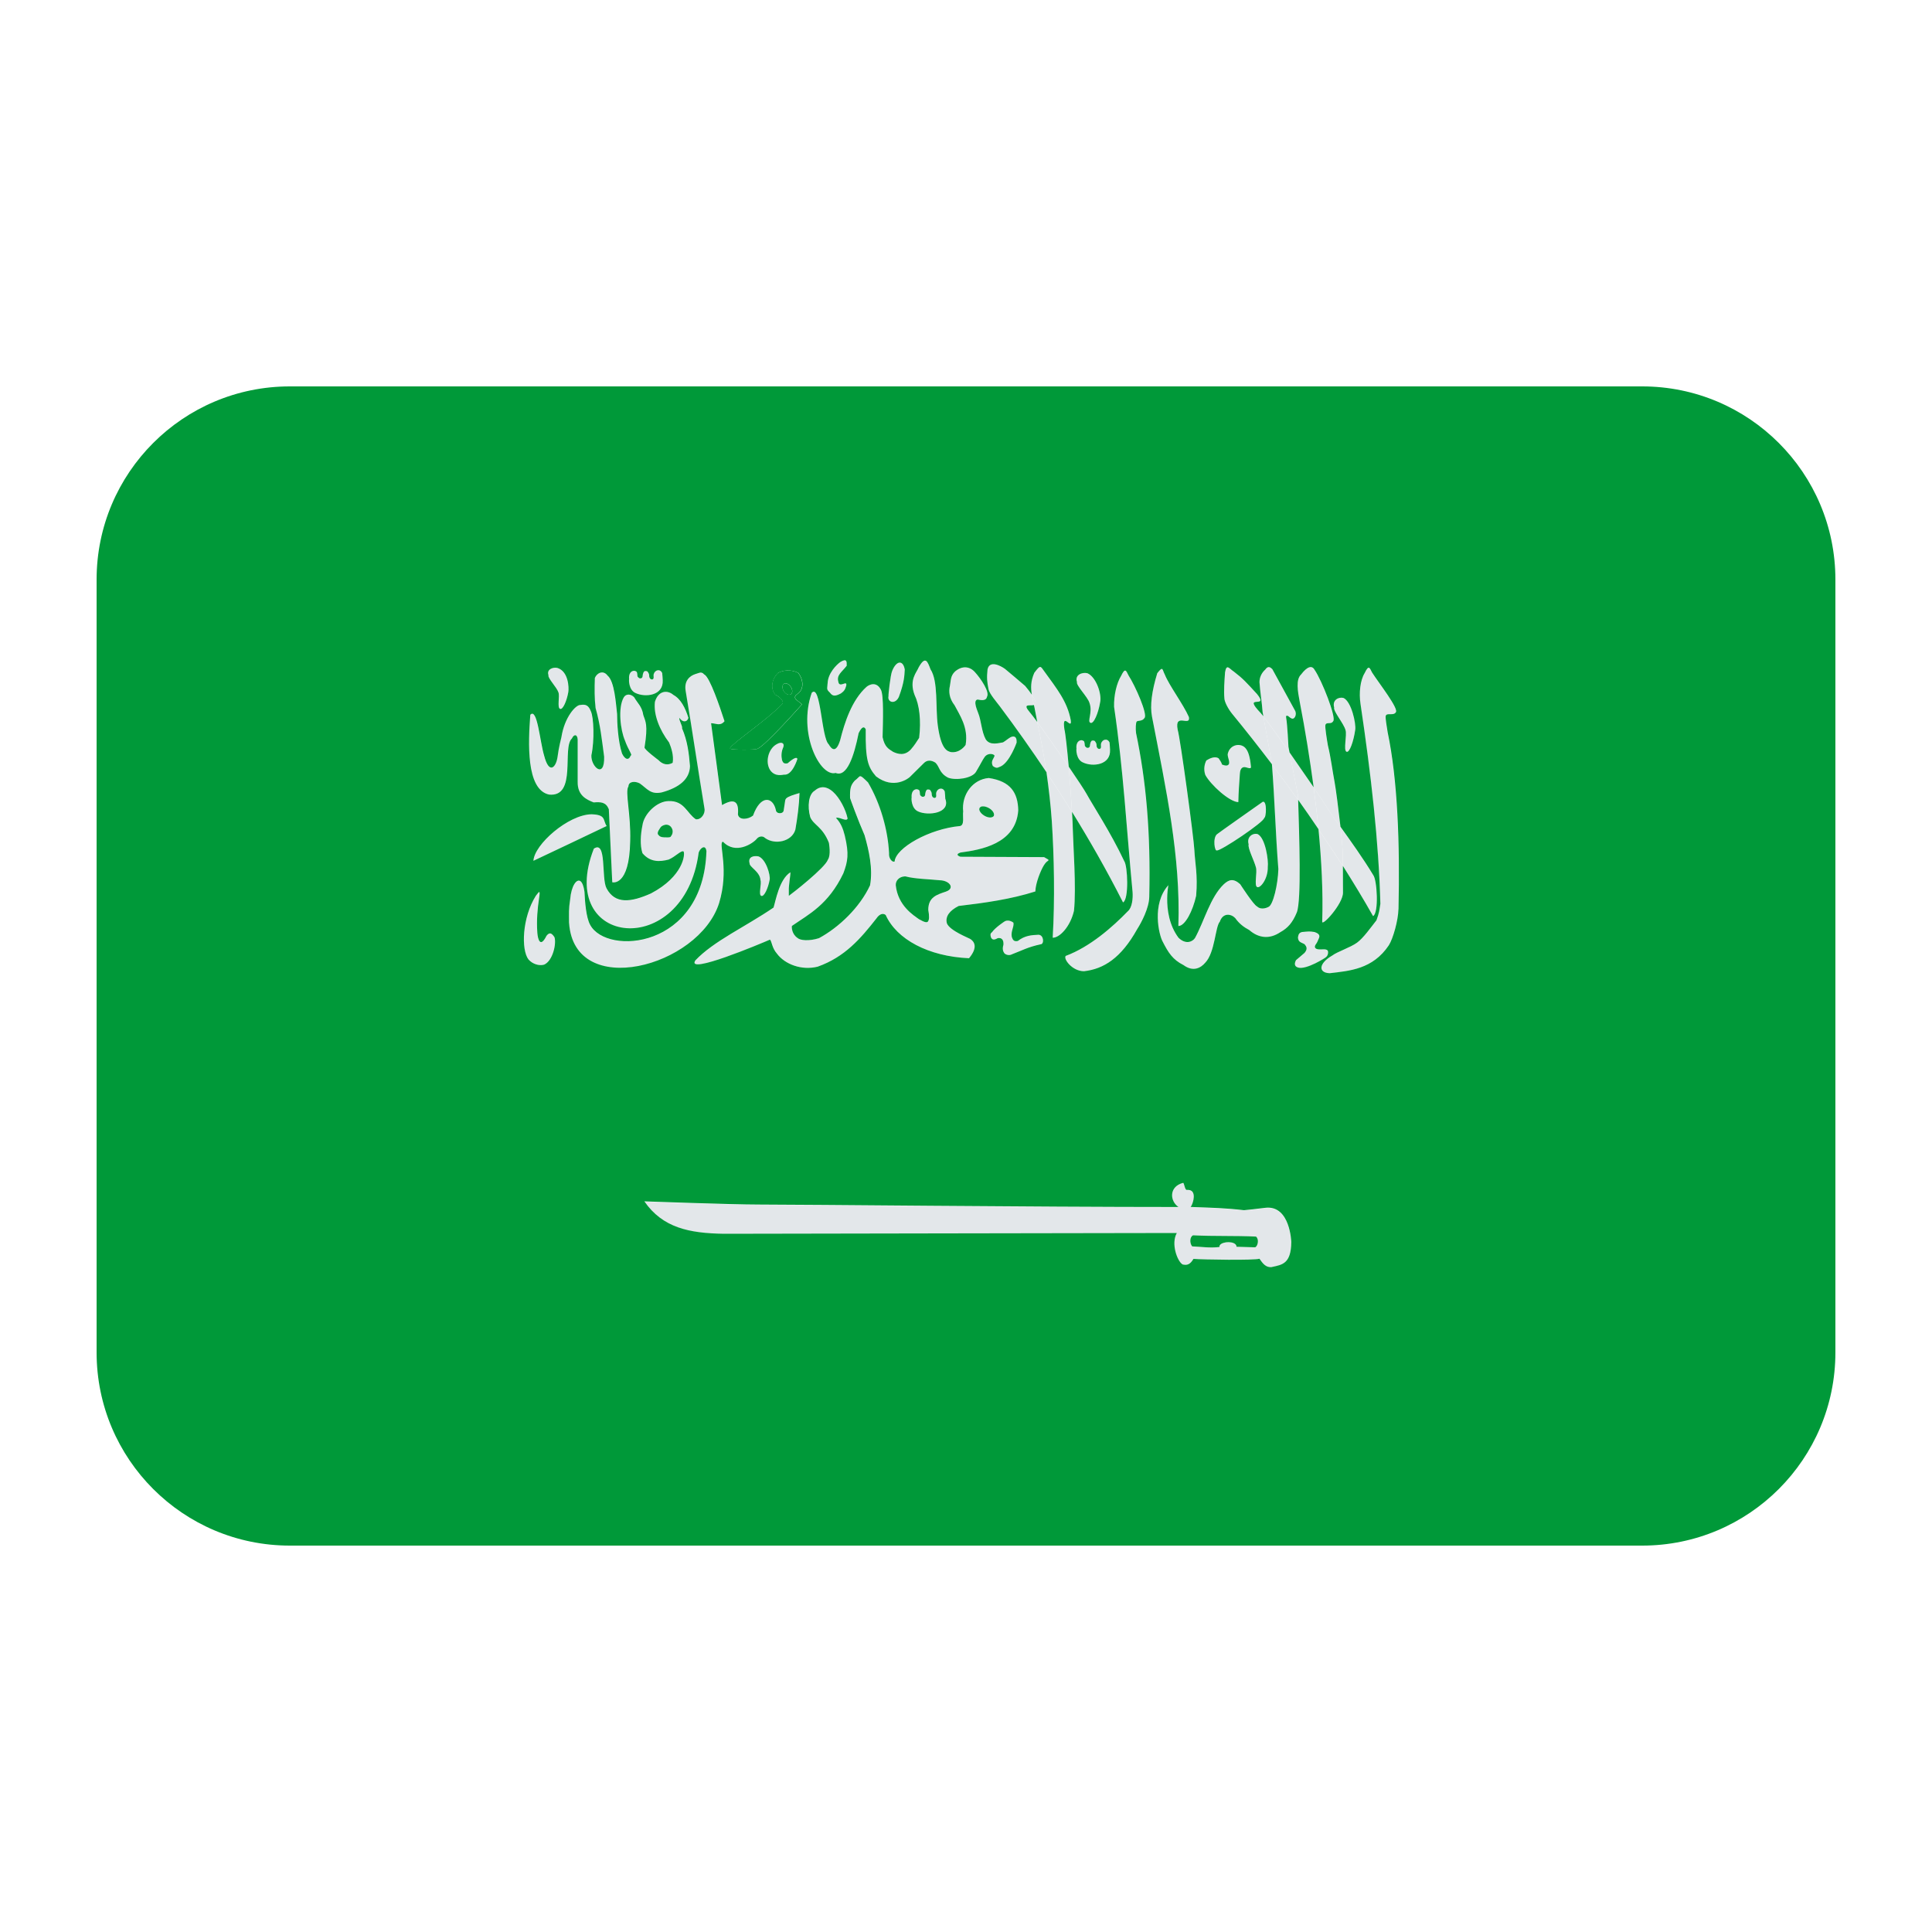<?xml version="1.0" encoding="UTF-8"?><svg id="Layer_1" xmlns="http://www.w3.org/2000/svg" viewBox="0 0 40 40"><g><path d="m21.706,17.819s.002,0,.002-.002h.001s.002-.003.002-.003v-.003s0-.008-.002-.014l-.088-.051-1.733-.008c-.021-.008-.038-.016-.048-.024,0,0-.002-.003-.002-.003l-.002-.002h-.002s0-.004,0-.005h-.002v-.003h-.002v-.003h0v-.003h0v-.005h0v-.003h.002s0-.004,0-.004c.009-.011.03-.022.056-.032.414-.056,1.149-.175,1.198-.874-.008-.364-.158-.604-.61-.669-.332.025-.568.344-.53.694-.016.094.032.278-.065.3-.637.058-1.332.452-1.355.735h-.003s-.003.002-.003.003h-.004s-.003,0-.003,0h-.017c-.041-.012-.094-.08-.086-.175-.023-.489-.185-1.041-.436-1.466-.09-.089-.129-.125-.154-.128h-.013s-.005.003-.008.004l-.003.003c-.021.014-.045.047-.096.084-.087.097-.102.165-.097.361.005.02.164.46.3.769.091.322.177.69.114,1.037-.214.459-.644.871-1.058,1.095-.212.067-.393.044-.442-.002h0c-.122-.082-.125-.226-.118-.25v-.002h.002c.35-.242.751-.438,1.063-1.089.093-.248.121-.398.029-.783-.036-.143-.082-.261-.181-.362,0,0,.002,0,.002-.002.06-.028.214.085.238.013-.037-.184-.162-.43-.305-.556-.124-.112-.26-.125-.374-.022-.129.071-.156.325-.095.548.068.167.255.196.387.533v.002c.003.02.045.252-.021.346-.054.167-.749.708-.798.741,0,0-.003.002-.003.003l-.002.002h0s-.002.003-.002.003h-.003s0-.002,0-.002h0s-.001-.004-.001-.005c-.002-.013.002-.048,0-.104-.005-.102.037-.331.033-.37v-.002h0v-.003h-.002c-.229.147-.305.596-.347.729-.581.397-1.24.694-1.62,1.095-.198.306,1.363-.352,1.545-.431.002,0,.004.003.005.005.034.038.037.168.141.286.162.218.507.352.842.269.563-.201.889-.581,1.219-1.002.047-.069.121-.121.189-.069.227.503.881.86,1.726.896.196-.235.102-.351.023-.4-.024-.016-.42-.169-.481-.321-.039-.142.054-.267.243-.361.543-.065,1.077-.138,1.593-.302.005-.172.107-.429.176-.54.048-.077.079-.086.09-.097Zm-1.428-1.075s.003-.011.006-.016c0,0,.002-.004.003-.006h.002s.005-.007.008-.009c.011-.009.026-.015.044-.016.038-.004.087.009.135.036.069.04.11.099.105.142v.005s0,.004-.002.005c0,0,0,.003,0,.004,0,0-.002.003-.002.003,0,0-.001.003-.001.004-.003.003-.007.007-.01.011-.033.03-.109.026-.182-.015-.068-.04-.111-.099-.107-.142,0,0,.002-.004.002-.005Zm-.692,1.717c-.185.063-.364.112-.365.378.024.132.019.201-.002.233,0,.003-.004.006-.006.008,0,0,0,0,0,.002h-.002s-.001.003-.001.003h-.002s-.003.003-.003.003c-.003.002-.007.004-.01.005-.002,0-.006,0-.006,0-.047.007-.111-.036-.159-.06-.114-.082-.436-.278-.482-.702-.007-.094.065-.178.182-.185.006,0,.011,0,.017,0h.003c.193.052.477.056.724.081.201.013.302.169.113.235Z" fill="#e3e7ea"/><path d="m14.886,18.702c.208-.684-.003-1.201.066-1.265,0,0,.002,0,.003,0,0,0,.002,0,.003-.002h.003s.007-.003.007-.003c.259.273.617.036.696-.059.034-.047.118-.077.178-.016.199.142.55.075.623-.176.042-.244.077-.497.086-.758-.131.04-.234.069-.277.113-.01.01-.018.023-.019.037-.011.073-.023.145-.033.218-.001.006-.004.011-.007.016-.005.009-.015.017-.024.023-.046.024-.125.01-.13-.056-.062-.278-.317-.316-.472.116-.104.084-.294.099-.313-.025.025-.29-.093-.328-.329-.192-.075-.574-.151-1.122-.227-1.695.099-.003.188.069.278-.042-.098-.3-.303-.911-.419-.968,0,0-.002,0-.003,0-.005-.007-.012-.013-.017-.018-.002-.002-.006-.004-.008-.006-.002,0-.006-.003-.008-.005-.005-.002-.011-.004-.015-.006-.011-.003-.021-.005-.032-.003-.029.004-.061.02-.098.029-.124.039-.24.144-.204.351.146.88.242,1.551.389,2.431.022.103-.064.24-.178.226-.191-.129-.238-.388-.565-.377-.236.003-.507.257-.541.502-.039.194-.054.406,0,.576.166.197.367.178.541.133.143-.059.262-.2.312-.167,0,0,0,0,0,0v.002c.031.054-.004.513-.677.866-.414.184-.743.227-.92-.107-.11-.21.009-1.004-.262-.82-.8,2.038,1.872,2.322,2.17.083.019-.063.079-.126.121-.11.019.008.034.032.04.077-.062,2.028-2.066,2.166-2.407,1.528-.085-.15-.109-.484-.118-.685-.016-.121-.047-.191-.082-.219-.081-.06-.19.098-.214.371-.034.22-.024.281-.024.493.106,1.602,2.687.913,3.106-.41Zm-.996-1.385v.002s0,.002-.002.003c-.02.026-.09.015-.141.015-.061-.003-.09-.013-.126-.063-.018-.054.034-.107.058-.148,0,0,0,0,.002,0,.002-.004.006-.009.01-.012.019-.016.051-.032.085-.037.052-.006.111.014.142.088.023.06,0,.122-.027.153Z" fill="#e3e7ea"/><path d="m11.313,19.378c-.126.253-.179.08-.189-.062-.019-.269.006-.515.035-.711.031-.2,0-.139-.065-.058-.285.449-.309,1.121-.152,1.321.084.095.221.136.322.106.18-.077.258-.436.215-.567-.06-.093-.106-.107-.166-.029Z" fill="#e3e7ea"/><path d="m26.21,25.009c-.119.018-.453.051-.453.051-.387-.045-.671-.05-1.105-.067.04-.05.11-.254.024-.328-.023-.019-.057-.029-.103-.025h-.005v-.002s-.005,0-.006,0c-.002-.002-.005-.005-.008-.008,0,0-.002-.002-.003-.003-.021-.032-.034-.109-.048-.129,0,0-.002,0-.002,0v-.002s-.005,0-.005,0h-.004c-.288.074-.279.37-.094.5-3.037,0-7.698-.051-8.696-.051-.559,0-2.328-.066-2.362-.066.379.549.929.661,1.647.671,1.349,0,7.599-.016,9.377-.016-.126.222.012.58.111.645.002,0,.005.004.007.005.004.002.009.003.013.004,0,0,.003,0,.003,0,.119.028.171-.057.211-.118.19.016,1.265.032,1.364-.002h.002c.066.096.133.188.259.171.222-.047.396-.071.402-.516,0,0-.022-.758-.526-.711Zm-.217.813s-.006.002-.008.003h-.011c-.145-.004-.229-.008-.373-.011,0-.008,0-.014-.003-.021-.034-.1-.281-.094-.34-.015,0,.002-.002.004-.003.005-.001.002-.002.005-.003.006,0,.002-.002.006-.003.008-.001.003-.001.008-.001.01,0,.004-.002.009-.002.012-.194.023-.369-.006-.564-.013-.057-.07-.05-.197.017-.228,0,0,0,0,.002,0,.443.022.859.005,1.302.026.07.059.035.194-.011.219Z" fill="#e3e7ea"/><path d="m13.161,14.351c.2.094.575.054.559-.265,0-.028-.008-.124-.011-.149-.04-.094-.151-.071-.177.026-.008.032.014.083-.015.099-.017.016-.081.007-.078-.081,0-.028-.021-.058-.033-.076-.013-.008-.021-.011-.044-.011-.027.002-.027.009-.042.032-.007.023-.016.046-.016.073-.004.031-.016.042-.039.047-.025,0-.02.003-.041-.011-.013-.013-.028-.019-.028-.042s-.005-.062-.013-.078c-.011-.015-.028-.021-.049-.026-.109,0-.116.124-.11.17-.008.009-.013.23.136.291Z" fill="#e3e7ea"/><path d="m11.561,14.338c.03.075-.03.318.033.34.059.025.14-.168.171-.346.017-.098.003-.433-.227-.501-.095-.021-.227.031-.184.151-.022.057.172.25.206.356Z" fill="#e3e7ea"/><path d="m11.366,16.452c.582.056.261-.975.472-1.162.04-.092.113-.093.119.024v.874c-.005.284.183.368.331.426.152-.011.255-.006.314.141.023.504.048,1.008.071,1.512,0,0,.354.1.371-.85.018-.558-.112-1.026-.036-1.134.002-.107.14-.114.235-.062.152.106.221.238.457.185.36-.098.576-.271.582-.545-.021-.26-.051-.52-.164-.781.016-.046-.07-.169-.054-.217.064.101.163.092.185,0-.062-.2-.156-.391-.31-.474-.128-.111-.314-.088-.383.144-.031.267.098.583.294.841.042.102.101.27.074.42-.104.059-.209.035-.296-.057,0,0-.287-.212-.287-.26.076-.482.018-.536-.025-.67-.029-.185-.118-.243-.189-.369-.071-.075-.169-.075-.215,0-.127.217-.067.683.023.892.066.192.167.313.12.313-.04.109-.121.084-.18-.042-.085-.259-.102-.645-.102-.819-.025-.216-.054-.676-.197-.793-.087-.118-.217-.061-.263.047-.009.214-.01.428.015.625.099.347.129.651.177,1.006.014.474-.277.206-.264-.03.066-.305.049-.786-.011-.909-.047-.122-.102-.152-.218-.131-.091-.006-.326.247-.392.668,0,0-.057.217-.08.409-.032.218-.177.37-.278-.031-.088-.292-.142-1.008-.288-.84-.042.56-.093,1.547.39,1.648Z" fill="#e3e7ea"/><path d="m11.043,17.824c.506-.24,1.003-.472,1.516-.72-.083-.123-.005-.234-.316-.243-.479.009-1.181.623-1.2.963Z" fill="#e3e7ea"/><path d="m23.25,18.683c.125-.059.098-.758.024-.856-.275-.586-.657-1.167-.778-1.389-.044-.081-.193-.305-.37-.565.027.302.051.638.068.936.361.583.712,1.195,1.056,1.874Z" fill="#e3e7ea"/><path d="m20.701,14.628c.335.446.653.898.964,1.362-.048-.337-.114-.686-.19-1.041-.069-.094-.127-.17-.152-.198-.166-.196.002-.13.083-.153-.016-.071-.031-.142-.044-.215-.034-.05-.075-.105-.138-.18-.222-.188-.234-.2-.419-.354-.093-.066-.32-.185-.36.012-.021.175-.009.27.021.415.022.097.165.259.235.353Z" fill="#e3e7ea"/><path d="m23.353,18.864c-.321.331-.784.739-1.288.927-.055.06.134.318.378.317.409-.046.768-.273,1.101-.871.089-.139.246-.438.25-.668.031-1.356-.068-2.411-.273-3.391-.014-.096-.005-.208.011-.237.026-.031.116,0,.164-.077.069-.071-.186-.655-.331-.88-.052-.101-.069-.167-.155.012-.09.146-.15.4-.144.638.195,1.335.255,2.503.383,3.838.01.129-.009.317-.096.392Z" fill="#e3e7ea"/><path d="m28.689,14.82c.026-.067.159.008.207-.07.07-.07-.345-.598-.49-.823-.052-.1-.069-.167-.155.012-.09.145-.121.407-.085.638.216,1.45.378,2.853.411,4.137-.019.123-.023.188-.081.342-.128.162-.269.365-.402.463-.133.097-.417.191-.509.264-.294.168-.294.361-.057.368.408-.047.891-.08,1.224-.578.089-.14.194-.517.199-.748.031-1.356-.018-2.683-.224-3.662-.013-.096-.056-.315-.039-.344Z" fill="#e3e7ea"/><path d="m27.374,19.081c-.015.123.433-.365.43-.597-.002-.202-.001-.382-.002-.553-.164-.259-.334-.509-.505-.76.062.651.097,1.295.077,1.91Z" fill="#e3e7ea"/><path d="m27.752,17.12c-.041-.363-.097-.796-.122-.927-.04-.205-.078-.512-.138-.755-.017-.095-.066-.399-.051-.428.024-.069.116.002.161-.077.067-.072-.233-.843-.387-1.063-.055-.1-.155-.066-.277.096-.114.105-.072.346-.028.576.112.581.207,1.171.287,1.761.141.207.252.373.287.432.047.079.15.223.267.387Z" fill="#e3e7ea"/><path d="m25.637,16.607c.003-.187.022-.433.032-.586.004-.058.018-.122.074-.137.056-.015.154.057.156-.004-.011-.118-.035-.293-.102-.376-.093-.134-.338-.102-.38.11,0,.078.037.121.03.191-.011.041-.054.068-.154.02.016-.014-.065-.126-.065-.126-.078-.047-.184.002-.252.045-.037.068-.064.183-.022.301.113.206.499.558.683.562Z" fill="#e3e7ea"/><path d="m21.775,16.997c.05.733.065,1.646.019,2.419.139.006.362-.222.44-.555.051-.461-.018-1.401-.023-1.673-.003-.11-.01-.241-.017-.377-.173-.28-.35-.553-.529-.82.048.34.087.675.11,1.007Z" fill="#e3e7ea"/><path d="m21.406,14.597c.009.039.018.077.024.116.019.081.028.155.045.235.168.229.429.6.651.925-.033-.369-.067-.681-.09-.776-.058-.39.162.042.132-.185-.071-.389-.29-.654-.547-1.011-.083-.116-.08-.14-.208.029-.077.174-.074.317-.051.452.105.153.092.201.044.215Z" fill="#e3e7ea"/><path d="m21.362,14.382c.012.073.028.144.044.215.048-.014.061-.062-.044-.215Z" fill="#e3e7ea"/><path d="m21.665,15.99c.179.267.356.54.529.82-.017-.298-.041-.634-.068-.936-.222-.325-.483-.696-.651-.925.076.355.142.704.19,1.041Z" fill="#e3e7ea"/><path d="m27.802,17.932c.216.341.427.687.625,1.039.123-.064.082-.752.004-.848-.207-.344-.473-.714-.679-1.002.023.205.041.388.045.479.005.103.005.216.005.332Z" fill="#e3e7ea"/><path d="m26.876,16.563c.143.199.281.403.421.608-.027-.289-.061-.579-.1-.87-.147-.216-.325-.474-.5-.723.05.251.17.844.176.889,0,.029.002.065.003.096Z" fill="#e3e7ea"/><path d="m25.508,14.779c.271.329.548.682.826,1.047,0-.009,0-.017-.002-.025-.058-.324-.117-.647-.175-.97-.019-.024-.044-.056-.054-.066-.405-.421.186-.069-.077-.394-.224-.241-.288-.318-.479-.464-.096-.061-.153-.178-.185.021-.013.175-.026.378-.014.525,0,.082.085.236.159.326Z" fill="#e3e7ea"/><path d="m27.802,17.932c0-.116,0-.23-.005-.332-.004-.091-.022-.274-.045-.479-.117-.164-.22-.308-.267-.387-.036-.059-.146-.225-.287-.432.039.292.073.581.1.87.171.251.341.501.505.76Z" fill="#e3e7ea"/><path d="m17.301,16.005c.232.095.381-.343.476-.824.065-.134.114-.149.147-.079-.008.639.047.78.213.974.37.282.677.036.7.013.024-.024.289-.286.289-.286.063-.067.149-.07.24-.011.088.079.075.216.264.311.159.063.498.014.577-.121.105-.18.131-.241.18-.309.076-.099.204-.055.204-.023-.012.055-.087.11-.036.211.09.067.111.023.164.009.188-.089.329-.493.329-.493.008-.151-.077-.138-.133-.107-.071.043-.076.057-.148.102-.092.013-.27.073-.358-.062-.09-.162-.091-.388-.159-.552,0-.012-.12-.258-.009-.273.056.01.176.042.194-.058.06-.098-.126-.373-.252-.511-.109-.12-.262-.134-.408-.013-.103.094-.088.198-.108.298-.026.114-.021.253.097.404.103.2.289.458.228.82,0,0-.109.171-.3.149-.079-.018-.208-.05-.276-.553-.052-.38.012-.913-.151-1.162-.059-.151-.102-.296-.245-.039-.039.102-.204.255-.084.571.098.2.138.526.094.888-.068.103-.084.138-.173.241-.125.133-.262.099-.365.049-.098-.065-.174-.099-.219-.304.008-.33.026-.868-.034-.981-.089-.177-.237-.113-.3-.06-.304.274-.453.737-.545,1.105-.084.269-.174.192-.236.084-.153-.142-.163-1.252-.349-1.07-.296.837.17,1.753.493,1.664Z" fill="#e3e7ea"/><path d="m19.289,16.431c0-.028-.021-.058-.033-.076-.013-.008-.021-.011-.044-.011-.027,0-.027.009-.042.032-.007.023-.016.046-.016.073-.004.031-.016.043-.039.046-.025,0-.02.003-.041-.01-.013-.013-.028-.019-.028-.042s-.005-.063-.013-.078c-.011-.014-.028-.021-.049-.026-.109,0-.116.124-.11.17-.008.009-.013.229.136.291.2.094.675.04.56-.265,0-.028-.008-.124-.011-.149-.04-.094-.151-.072-.177.026-.008.032.015.083-.015.1-.017.016-.081.007-.078-.081Z" fill="#e3e7ea"/><path d="m22.421,15.786c.199.095.574.054.558-.264,0-.029-.007-.124-.01-.15-.041-.094-.152-.071-.177.026-.008.032.014.084-.016.1-.017.016-.08.007-.077-.081,0-.028-.021-.058-.034-.075-.012-.009-.021-.011-.043-.011-.028,0-.027.008-.043.031-.006.024-.016.047-.016.073-.003.032-.015.042-.038.047-.026,0-.021.003-.041-.011-.013-.013-.028-.018-.028-.042,0-.024-.006-.063-.013-.079-.012-.014-.029-.021-.049-.026-.109,0-.117.124-.11.17-.009.01-.013.23.136.291Z" fill="#e3e7ea"/><path d="m26.466,17.997c-.009.319-.108.743-.203.782,0,0-.143.082-.238-.009-.07-.027-.349-.46-.349-.46-.143-.13-.237-.093-.339,0-.28.268-.406.768-.597,1.114-.05.076-.188.143-.342-.006-.391-.527-.162-1.279-.211-1.086-.348.387-.194,1.029-.115,1.168.114.226.207.372.43.484.203.149.361.056.449-.048.204-.21.207-.745.303-.851.067-.194.237-.161.319-.074.08.113.174.187.291.248.19.166.418.196.642.044.153-.085.254-.195.343-.412.096-.254.049-1.583.027-2.328-.18-.251-.362-.499-.543-.737.058.743.074,1.426.133,2.171Z" fill="#e3e7ea"/><path d="m26.675,15.462c0-.01-.024-.478-.046-.59-.004-.044-.015-.058.033-.052.051.042.058.045.089.059.052.01.098-.077.066-.156-.158-.29-.317-.58-.476-.869-.038-.038-.088-.078-.148.011-.058.05-.119.141-.118.258.015.206.051.416.065.621l.016.086c.101.126.31.417.541.748-.013-.065-.022-.113-.022-.115Z" fill="#e3e7ea"/><path d="m26.333,15.826c.182.239.363.486.543.737,0-.031-.002-.067-.003-.096-.006-.045-.126-.638-.176-.889-.231-.33-.44-.621-.541-.748.058.323.117.647.175.97,0,.008,0,.016.002.025Z" fill="#e3e7ea"/><path d="m22.555,14.552c.071.197-.054.385.021.413.068.03.163-.204.199-.42.041-.175-.085-.533-.264-.607-.11-.026-.265.038-.214.182-.025.069.219.303.258.432Z" fill="#e3e7ea"/><path d="m24.396,19.172c.139,0,.3-.315.368-.627.037-.43-.026-.693-.037-.946-.012-.252-.289-2.303-.346-2.494-.068-.362.27-.048.233-.259-.117-.266-.408-.652-.5-.882-.055-.099-.031-.187-.155-.026-.113.369-.153.67-.109.9.293,1.514.594,2.893.546,4.334Z" fill="#e3e7ea"/><path d="m27.859,15.117c.032.099-.049.417.019.446.062.033.148-.22.182-.455.018-.128-.078-.577-.241-.657-.1-.028-.24.041-.194.197-.023.075.199.329.235.469Z" fill="#e3e7ea"/><path d="m15.763,18.549c.059.024.142-.162.173-.334.018-.095-.074-.424-.23-.483-.096-.02-.227.005-.185.145-.005.076.212.168.225.344.031.073-.047.306.018.329Z" fill="#e3e7ea"/><path d="m16.081,15.408c-.177.094-.245.376-.135.54.103.144.265.091.286.091.173.021.275-.321.275-.321,0,0,.006-.096-.2.085-.086.016-.097-.016-.118-.064-.019-.089-.015-.179.026-.268.031-.085-.036-.123-.135-.064Z" fill="#e3e7ea"/><path d="m17.411,14.356c.065-.047.087-.079.109-.159.027-.133-.143.064-.164-.085-.038-.138.071-.194.174-.328.003-.091,0-.156-.125-.082-.089.059-.266.24-.27.448-.006.118-.028.118.05.192.057.08.113.073.227.014Z" fill="#e3e7ea"/><path d="m18.609,14.428c.114-.307.114-.437.122-.567-.035-.198-.171-.191-.26.028-.038.084-.084.521-.076.521-.031.129.138.185.214.018Z" fill="#e3e7ea"/><path d="m26.142,16.602s-.925.65-.948.672c-.092.081-.045.366,0,.333.066.025.996-.6.978-.673.043.003.063-.365-.03-.332Z" fill="#e3e7ea"/><path d="m26.028,18.365c.062.033.226-.167.22-.416.018-.129-.047-.6-.21-.68-.1-.028-.233.056-.186.212-.023.075.114.336.15.475.033.1-.041.38.026.409Z" fill="#e3e7ea"/><path d="m20.791,19.731c0,.008.078.074.17.021.193-.073.315-.145.586-.203.071-.002.067-.19-.045-.197-.147.008-.283.015-.43.129-.091.02-.105-.034-.125-.082-.023-.122.05-.206.034-.297.006.006-.084-.075-.176-.03-.004,0-.203.133-.267.227-.04.029-.036.054-.023.105.03.07.084.048.146.016.081-.011.12.042.113.138-.037.12.017.164.017.172Z" fill="#e3e7ea"/><path d="m27.486,19.684c-.038-.042-.123-.017-.181-.024-.027,0-.116-.013-.073-.092.035-.048.048-.078.072-.138.026-.059.004-.098-.094-.13-.1-.017-.139-.009-.249,0-.059.012-.079.039-.09.11.004.108.07.102.139.145.04.049.065.096-.003.178-.064.059-.11.091-.176.15-.03.052-.05.13.044.156.173.047.572-.208.572-.214.065-.048.044-.139.038-.139Z" fill="#e3e7ea"/></g><g><path d="m34,8H6c-2.209,0-4,1.791-4,4v16c0,2.209,1.791,4,4,4h28c2.209,0,4-1.791,4-4V12c0-2.209-1.791-4-4-4Zm-6.182,6.451c.163.08.259.528.241.657-.033.235-.119.488-.182.455-.067-.03.014-.348-.019-.446-.036-.139-.259-.393-.235-.469-.046-.156.095-.225.194-.197Zm-2.456-.524c.031-.199.089-.082.185-.021.191.146.256.222.479.464.264.326-.328-.027.077.394.01.01.035.042.054.066l-.016-.086c-.015-.206-.051-.416-.065-.621,0-.117.061-.208.118-.258.061-.089.11-.048.148-.011.158.289.317.579.476.869.031.079-.015.166-.066.156-.031-.013-.038-.016-.089-.059-.048-.006-.037.008-.033.052.022.112.046.58.046.59,0,.002.009.05.022.115.174.249.353.508.5.723-.08-.59-.174-1.181-.287-1.761-.044-.23-.086-.47.028-.576.122-.161.223-.195.277-.096.153.22.454.991.387,1.063-.045.079-.137.009-.161.077-.016.029.034.333.051.428.06.243.098.551.138.755.025.131.081.564.122.927.206.288.472.658.679,1.002.078.096.119.784-.004.848-.198-.351-.409-.697-.625-1.039,0,.17,0,.351.002.553.003.232-.444.72-.43.597.02-.615-.015-1.259-.077-1.91-.14-.206-.278-.409-.421-.608.022.746.069,2.074-.027,2.328-.089.217-.189.327-.343.412-.225.152-.452.122-.642-.044-.117-.062-.211-.135-.291-.248-.082-.087-.252-.12-.319.074-.096.106-.099.641-.303.851-.088.104-.246.197-.449.048-.223-.112-.315-.258-.43-.484-.079-.139-.232-.781.115-1.168.049-.193-.18.559.211,1.086.153.149.292.082.342.006.19-.346.316-.846.597-1.114.102-.093.196-.13.339,0,0,0,.279.433.349.46.096.091.238.009.238.009.095-.04.194-.464.203-.782-.059-.745-.075-1.427-.133-2.171-.278-.365-.555-.718-.826-1.047-.074-.091-.16-.244-.159-.326-.013-.147.001-.35.014-.525Zm.64,4.029c-.036-.139-.174-.4-.15-.475-.047-.156.087-.24.186-.212.163.08.228.552.21.68.006.249-.157.449-.22.416-.067-.029.007-.309-.026-.409Zm.171-1.023c.018.073-.912.698-.978.673-.045.033-.092-.252,0-.333.023-.022.948-.672.948-.672.094-.033.073.335.03.332Zm-1.196-1.189c.068-.043.174-.093.252-.045,0,0,.081.112.065.126.101.047.144.021.154-.02.007-.071-.03-.113-.03-.191.042-.212.287-.244.38-.11.067.083.092.258.102.376-.002.061-.101-.011-.156.004-.057.015-.07.079-.074.137-.011.154-.029.4-.032.586-.184-.004-.57-.356-.683-.562-.042-.119-.015-.234.022-.301Zm-1.017-1.806c.124-.16.101-.073.155.026.092.23.383.616.5.882.037.211-.302-.103-.233.259.057.191.334,2.242.346,2.494.011.253.074.516.037.946-.068.312-.229.628-.368.627.048-1.44-.253-2.82-.546-4.334-.044-.23-.004-.531.109-.9Zm-.75.058c.086-.18.104-.113.155-.012.145.225.4.809.331.88-.048.077-.138.046-.164.077-.016.029-.024.141-.011.237.205.979.305,2.034.273,3.391-.004.231-.161.529-.25.668-.333.598-.692.825-1.101.871-.244,0-.433-.257-.378-.317.504-.188.967-.596,1.288-.927.087-.075.105-.263.096-.392-.128-1.335-.187-2.503-.383-3.838-.007-.238.054-.492.144-.638Zm-.698-.058c.179.073.305.432.264.607-.036.216-.131.45-.199.42-.074-.028.051-.216-.021-.413-.039-.128-.283-.363-.258-.432-.051-.145.103-.208.214-.182Zm-.225,1.557c-.007-.046,0-.169.11-.17.019.006.037.012.049.026.007.016.013.055.013.079,0,.023.016.028.028.042.02.014.015.011.041.011.023-.005.035-.016.038-.047,0-.026.01-.049.016-.073.016-.023.015-.03.043-.031.022,0,.031.002.043.011.013.017.034.047.034.075-.003.088.06.098.077.081.029-.015.008-.068.016-.1.024-.096.136-.12.177-.026.003.026.01.121.01.15.016.318-.359.358-.558.264-.148-.061-.144-.281-.136-.291Zm-1.841-1.635c.04-.197.268-.078.36-.012.185.154.197.165.419.354.063.075.104.131.138.18-.023-.135-.026-.278.051-.452.128-.169.125-.145.208-.029.257.357.476.622.547,1.011.03.227-.189-.206-.132.185.023.094.057.407.09.776.177.26.326.484.37.565.121.222.503.803.778,1.389.073.098.101.797-.024.856-.344-.679-.695-1.29-1.056-1.874.008.137.014.268.017.377.005.272.074,1.212.023,1.673-.078.333-.302.561-.44.555.046-.773.03-1.686-.019-2.419-.023-.332-.062-.667-.11-1.007-.311-.463-.629-.916-.964-1.362-.07-.094-.213-.256-.235-.353-.029-.145-.041-.24-.021-.415Zm.216,5.561c-.062.033-.115.054-.146-.016-.013-.051-.017-.076.023-.105.063-.094.263-.227.267-.227.092-.045.182.036.176.03.016.091-.058.175-.034.297.02.048.034.102.125.082.146-.114.282-.122.43-.129.112.007.116.195.045.197-.27.058-.392.13-.586.203-.092.053-.17-.013-.17-.021s-.054-.052-.017-.172c.007-.097-.032-.149-.113-.138Zm.779-.966c-.516.164-1.051.238-1.593.302-.189.095-.282.219-.243.361.062.152.457.304.481.321.079.049.173.165-.023.4-.846-.037-1.5-.393-1.726-.896-.068-.052-.143,0-.189.069-.33.421-.655.801-1.219,1.002-.335.083-.68-.051-.842-.269-.104-.118-.106-.248-.141-.286,0-.002-.003-.004-.005-.005-.182.079-1.743.737-1.545.431.38-.402,1.039-.698,1.62-1.095.042-.133.117-.583.347-.729h.002v.002h0v.003c.004.04-.038.269-.033.37.002.056-.002.091,0,.104,0,0,.001.003.001.004h0s0,.002,0,.003h.003l.002-.002h0s.002-.003.002-.003c0,0,.002-.003.003-.003.049-.033.744-.574.798-.741.066-.094.024-.325.021-.346v-.002c-.132-.337-.318-.366-.387-.533-.062-.223-.034-.477.095-.548.114-.103.25-.09.374.022.143.127.268.373.305.556-.024.072-.179-.042-.238-.013,0,0-.002.002-.002.002.099.101.145.219.181.362.092.385.063.535-.029.783-.312.651-.714.846-1.063,1.088h-.002v.003c-.007.024-.004.168.118.249h0c.049.047.23.07.442.003.414-.224.845-.636,1.058-1.095.062-.348-.023-.716-.114-1.037-.136-.309-.295-.749-.3-.769-.005-.196.01-.264.097-.361.051-.037.075-.07.096-.084l.003-.003s.006-.003.008-.004h.013c.025.004.064.04.154.128.252.425.413.978.436,1.466-.008.095.045.162.086.174h.006s.003,0,.003,0h.008s.002,0,.003,0h.004s.003-.002.003-.002h0s.002,0,.002,0c.023-.283.719-.677,1.355-.735.098-.021.05-.205.065-.3-.038-.35.198-.668.53-.694.452.066.602.305.61.669-.049.699-.784.818-1.198.874-.025.01-.047.02-.056.032,0,0,0,.002,0,.003h-.002v.003h0v.005h0v.003h0v.003h.002v.003h.002s0,.004,0,.005h.002s0,.002.002.003c0,0,.002.002.002.003.01.008.026.016.048.024l1.733.008.088.051c.002.006.002.011.002.014v.003s0,0-.002.002h-.001s0,.002-.002.003c-.011.011-.042.019-.09.097-.068.111-.171.368-.176.54Zm-5.696-.235c-.013-.176-.229-.268-.225-.344-.041-.14.09-.165.185-.145.156.059.248.388.23.483-.031.172-.114.358-.173.334-.065-.022.013-.256-.018-.329Zm3.638-1.807c.025-.098.137-.12.177-.026.003.025.011.121.011.149.115.304-.359.358-.56.265-.148-.062-.144-.282-.136-.291-.006-.046,0-.17.11-.17.021.005.038.011.049.026.008.016.013.055.013.078s.016.029.028.042c.022.012.016.01.041.01.023-.004.035-.015.039-.046,0-.027.009-.05.016-.073.015-.023.015-.031.042-.032.023,0,.031.003.044.011.013.018.033.048.033.076-.003.088.062.098.078.081.029-.017.007-.068.015-.1Zm-.911-2.524c.089-.219.225-.226.26-.028-.008.13-.008.26-.122.567-.076.167-.245.111-.214-.018-.008,0,.038-.437.076-.521Zm-1.337.261c.005-.208.182-.389.27-.448.126-.073.128-.009.125.082-.103.134-.212.19-.174.328.021.149.191-.048.164.085-.022.08-.044.112-.109.159-.113.059-.17.066-.227-.014-.078-.074-.056-.074-.05-.192Zm-.326.191c.186-.182.195.928.349,1.07.062.108.152.185.236-.084.092-.368.241-.831.545-1.105.062-.053.211-.117.3.06.06.114.042.652.034.981.045.206.121.24.219.304.104.049.24.084.365-.049.089-.103.104-.138.173-.241.044-.362.004-.688-.094-.888-.12-.316.045-.469.084-.571.143-.258.187-.112.245.039.163.249.1.782.151,1.162.068.502.197.535.276.553.19.022.3-.149.3-.149.062-.362-.125-.62-.228-.82-.117-.151-.123-.29-.097-.404.021-.099.006-.204.108-.298.146-.122.299-.107.408.013.126.138.311.413.252.511-.019.099-.139.068-.194.058-.111.016.009.261.009.273.068.163.069.389.159.552.089.135.267.075.358.062.072-.044.077-.058.148-.102.056-.031.141-.043.133.107,0,0-.142.404-.329.493-.053.015-.074.058-.164-.009-.051-.101.024-.156.036-.211,0-.032-.128-.076-.204.023-.049.069-.074.13-.18.309-.079.135-.418.183-.577.121-.188-.095-.176-.232-.264-.311-.091-.059-.177-.055-.24.011,0,0-.265.262-.289.286-.023.023-.33.27-.7-.013-.166-.194-.221-.335-.213-.974-.033-.069-.082-.055-.147.079-.096.481-.244.919-.476.824-.323.089-.789-.827-.493-1.664Zm-1.693,1.153v-.003s0-.003,0-.003c.038-.093.784-.599,1.071-.902.067-.055-.034-.156-.135-.204-.104-.125-.073-.326.059-.451.052-.027.113-.046.182-.049.069-.004.146.009.228.044.099.109.158.348-.03.456-.038.037-.042.073,0,.108.04.034.076.058.115.092,0,0-.761.861-.922.92h0s-.002,0-.002,0c0,0,0,0,0,.002-.052.023-.518.023-.557-.002h0s-.002,0-.002,0c0,0,0-.002,0-.002h-.002l-.002-.002s0-.002,0-.003h0Zm1.192.308c.206-.182.2-.085.2-.085,0,0-.103.342-.275.321-.022,0-.184.053-.286-.091-.11-.164-.042-.446.135-.54.099-.059.166-.021.135.064-.041.089-.045.179-.026.268.021.048.032.08.118.064Zm-3.283-1.744c-.006-.046,0-.17.11-.17.021.005.038.011.049.026.008.016.013.055.013.078s.016.029.028.042c.021.014.016.011.041.011.023-.005.035-.017.039-.047,0-.027.009-.05.016-.073.015-.023.015-.03.042-.032.023,0,.031.003.044.011.013.018.033.048.033.076-.003.088.062.097.078.081.028-.016.007-.068.015-.099.025-.097.137-.12.177-.026.003.025.011.121.011.149.016.319-.359.358-.559.265-.148-.061-.144-.282-.136-.291Zm-1.486-.229c.229.068.243.403.227.501-.031.178-.112.371-.171.346-.063-.022-.003-.265-.033-.34-.034-.106-.228-.3-.206-.356-.044-.12.089-.172.184-.151Zm-.562.973c.146-.168.2.549.288.84.102.401.246.249.278.031.023-.192.08-.409.08-.409.065-.421.301-.674.392-.668.115-.02.171.01.218.131.06.123.077.604.011.909-.014.236.277.504.264.03-.048-.354-.078-.659-.177-1.006-.024-.197-.023-.411-.015-.625.046-.108.176-.165.263-.047.144.117.172.577.197.793,0,.174.017.56.102.819.059.126.14.151.18.042.047,0-.054-.121-.12-.313-.091-.208-.15-.674-.023-.892.046-.075.143-.075.215,0,.071.126.16.185.189.369.043.134.102.188.025.67,0,.047.287.26.287.26.087.092.191.116.296.057.026-.151-.032-.319-.074-.42-.196-.258-.325-.575-.294-.841.068-.232.255-.255.383-.144.154.083.249.274.31.474-.022.092-.121.101-.185,0-.017.047.069.17.054.217.113.261.143.521.164.781-.006.273-.222.446-.582.545-.236.052-.305-.079-.457-.185-.096-.052-.233-.045-.235.062-.076.108.054.576.036,1.134-.017.951-.371.85-.371.85-.023-.504-.048-1.008-.071-1.512-.06-.147-.162-.153-.314-.141-.147-.058-.336-.142-.331-.426v-.874c-.006-.117-.079-.116-.119-.024-.211.188.11,1.218-.472,1.162-.482-.101-.432-1.088-.39-1.648Zm1.583,2.3c-.514.248-1.011.48-1.516.72.019-.34.721-.954,1.2-.963.311.009.233.12.316.243Zm-1.295,2.87c-.102.03-.238-.011-.322-.106-.157-.2-.133-.871.152-1.321.065-.081.096-.142.065.058-.029.196-.055.442-.035.711.011.142.063.315.189.062.06-.078.106-.064.166.029.043.131-.035.49-.215.567Zm.516-.863c0-.212-.01-.272.024-.493.023-.273.133-.431.214-.371.035.028.066.099.082.219.009.201.033.535.118.685.341.638,2.344.5,2.407-1.528-.006-.045-.021-.07-.04-.077-.042-.016-.102.047-.121.11-.298,2.239-2.969,1.955-2.17-.083.271-.184.151.611.262.82.177.334.506.291.92.107.673-.354.708-.812.677-.866v-.002s0,0,0,0c-.051-.033-.169.108-.312.167-.174.044-.375.064-.541-.133-.054-.17-.039-.382,0-.576.034-.245.305-.5.541-.502.327-.011.374.248.565.377.113.013.2-.123.178-.226-.146-.88-.242-1.551-.389-2.431-.036-.207.08-.312.204-.351.037-.009.068-.025.098-.029.011-.002.021,0,.032.003.004.002.01.004.015.006.002.002.006.004.008.005.002.002.006.004.008.006.005.005.012.011.017.018,0,0,.003,0,.003,0,.116.057.321.667.419.968-.09.111-.18.04-.278.042.076.573.152,1.121.227,1.695.236-.136.354-.098.329.192.019.125.209.109.313.025.154-.432.41-.394.472-.116.005.066.084.08.13.056.01-.006.019-.015.024-.023.003-.005.006-.011.007-.016.011-.073.022-.145.033-.218.002-.013.01-.026.019-.037.043-.044.146-.073.277-.113-.009.262-.044.514-.086.758-.073.251-.424.318-.623.176-.06-.061-.143-.031-.178.016-.079.095-.437.332-.696.059,0,0-.004,0-.007.002h-.003s-.003.002-.003.003c-.001,0-.003,0-.003,0-.069.064.142.581-.066,1.265-.419,1.323-2.999,2.011-3.106.41Zm14.554,7.124c-.126.017-.192-.075-.259-.172h-.002c-.099.035-1.174.019-1.364.003-.04.061-.092.146-.211.118,0,0-.002,0-.003,0-.004,0-.009-.002-.013-.004-.002,0-.005-.004-.007-.005-.1-.066-.237-.423-.111-.645-1.778,0-8.028.016-9.377.016-.719-.011-1.268-.123-1.647-.671.034,0,1.802.066,2.362.066.999,0,5.659.051,8.696.051-.186-.129-.194-.425.094-.499h0s.002,0,.002,0h.005s0,.003,0,.003c0,0,0,0,.002,0,.014.02.026.097.048.129,0,0,.003.002.003.003.003.003.006.006.008.008,0,0,.005,0,.005,0v.002h.006c.047-.004.08.007.103.025.086.074.016.278-.024.328.435.016.719.021,1.105.067,0,0,.334-.034.453-.051.504-.047.526.711.526.711-.006.445-.181.469-.402.516Zm.498-6.354c.065-.059.111-.091.176-.15.068-.082.043-.128.003-.178-.068-.043-.135-.037-.139-.145.011-.071.031-.098.09-.11.11-.009.149-.017.249,0,.098.032.12.072.094.13-.024.06-.037.09-.072.138-.043.078.046.092.073.092.058.007.143-.018.181.024.006,0,.027.091-.038.139,0,.006-.399.262-.572.214-.094-.025-.074-.103-.044-.156Zm2.12-1.056c-.005.231-.11.608-.199.748-.333.498-.816.53-1.224.578-.237-.007-.237-.2.057-.368.092-.073.376-.166.509-.264.133-.098.274-.301.402-.463.058-.154.062-.219.081-.342-.033-1.285-.195-2.688-.411-4.137-.036-.231-.005-.493.085-.638.086-.18.103-.113.155-.012.145.225.56.753.49.823-.048.077-.181.003-.207.07-.017.029.026.248.039.344.206.979.255,2.306.224,3.662Z" fill="#009939"/><path d="m13.776,17.076c-.034.005-.066.021-.085.037-.004.004-.008.009-.01.012,0,0-.002,0-.002,0-.023.041-.075.094-.058.148.036.049.065.06.126.063.051,0,.121.01.141-.015,0,0,.002-.002.002-.003v-.002c.028-.031.051-.093.027-.153-.03-.074-.09-.094-.142-.088Z" fill="#009939"/><path d="m15.118,15.5h.002s0,0,0,.002c0,0,0,0,.002,0h0c.038.026.505.026.557.003,0,0,0-.002,0-.002h.002c.161-.06.922-.921.922-.921-.039-.034-.075-.058-.115-.092-.042-.036-.038-.072,0-.108.188-.108.129-.347.03-.456-.081-.036-.158-.048-.228-.044-.068.003-.13.022-.182.049-.132.125-.163.326-.059.451.101.047.202.149.135.204-.287.303-1.033.81-1.071.902,0,0,0,.002,0,.003v.003h0s0,.004,0,.004l.002.002Zm1.13-1.35s.006-.002.009-.002c.047-.005.103.038.131.098.029.064.015.125-.033.136-.049.011-.11-.031-.14-.095-.029-.064-.015-.126.033-.137Z" fill="#009939"/><path d="m24.701,25.577s-.002,0-.002,0c-.066.031-.073.158-.017.228.195.008.37.037.564.013,0-.003,0-.008.002-.012,0-.003,0-.008.001-.01,0-.002.002-.006.003-.008.001-.001.002-.004.003-.006,0,0,.003-.003.003-.005.059-.078.306-.085.34.015.002.007.003.013.003.021.144.003.228.007.373.011h.011s.006-.002.008-.003c.046-.025.081-.16.011-.219-.443-.021-.859-.004-1.302-.026Z" fill="#009939"/><path d="m19.472,18.226c-.247-.025-.531-.029-.724-.081h-.003c-.006,0-.011,0-.017,0-.116.008-.188.091-.182.185.046.424.368.62.482.702.048.024.112.067.159.06,0,0,.004,0,.006,0,.003,0,.007-.003.01-.005,0,0,.002,0,.003-.002h.002s.001-.002.001-.003h.002s0-.003,0-.003c.002-.002.005-.005.006-.008.021-.032.026-.101.002-.233,0-.266.18-.315.365-.378.188-.065.088-.221-.113-.235Z" fill="#009939"/><path d="m20.383,16.89c.072.042.148.045.182.015.003-.004.007-.008.01-.011,0,0,.001-.003.001-.004,0,0,0-.002.002-.003,0,0,0-.003,0-.004,0,0,.002-.004.002-.005v-.005c.005-.043-.036-.103-.105-.142-.048-.027-.097-.04-.135-.036-.018,0-.033.008-.044.016-.003.002-.006.005-.008.008h-.002s-.002.006-.003.007c-.003.005-.005.011-.006.016,0,0,0,.004-.002.005-.004.043.039.103.107.142Z" fill="#009939"/><path d="m16.354,14.383c.048-.011.062-.073.033-.136-.028-.06-.084-.102-.131-.098-.003,0-.006,0-.009.002-.048.011-.062.073-.033.137.029.064.091.106.14.095Z" fill="#009939"/><path d="m21.406,14.597c-.081.023-.25-.043-.083.153.025.028.083.104.152.198-.017-.08-.026-.154-.045-.235-.006-.04-.015-.078-.024-.116Z" fill="#009939"/></g></svg>